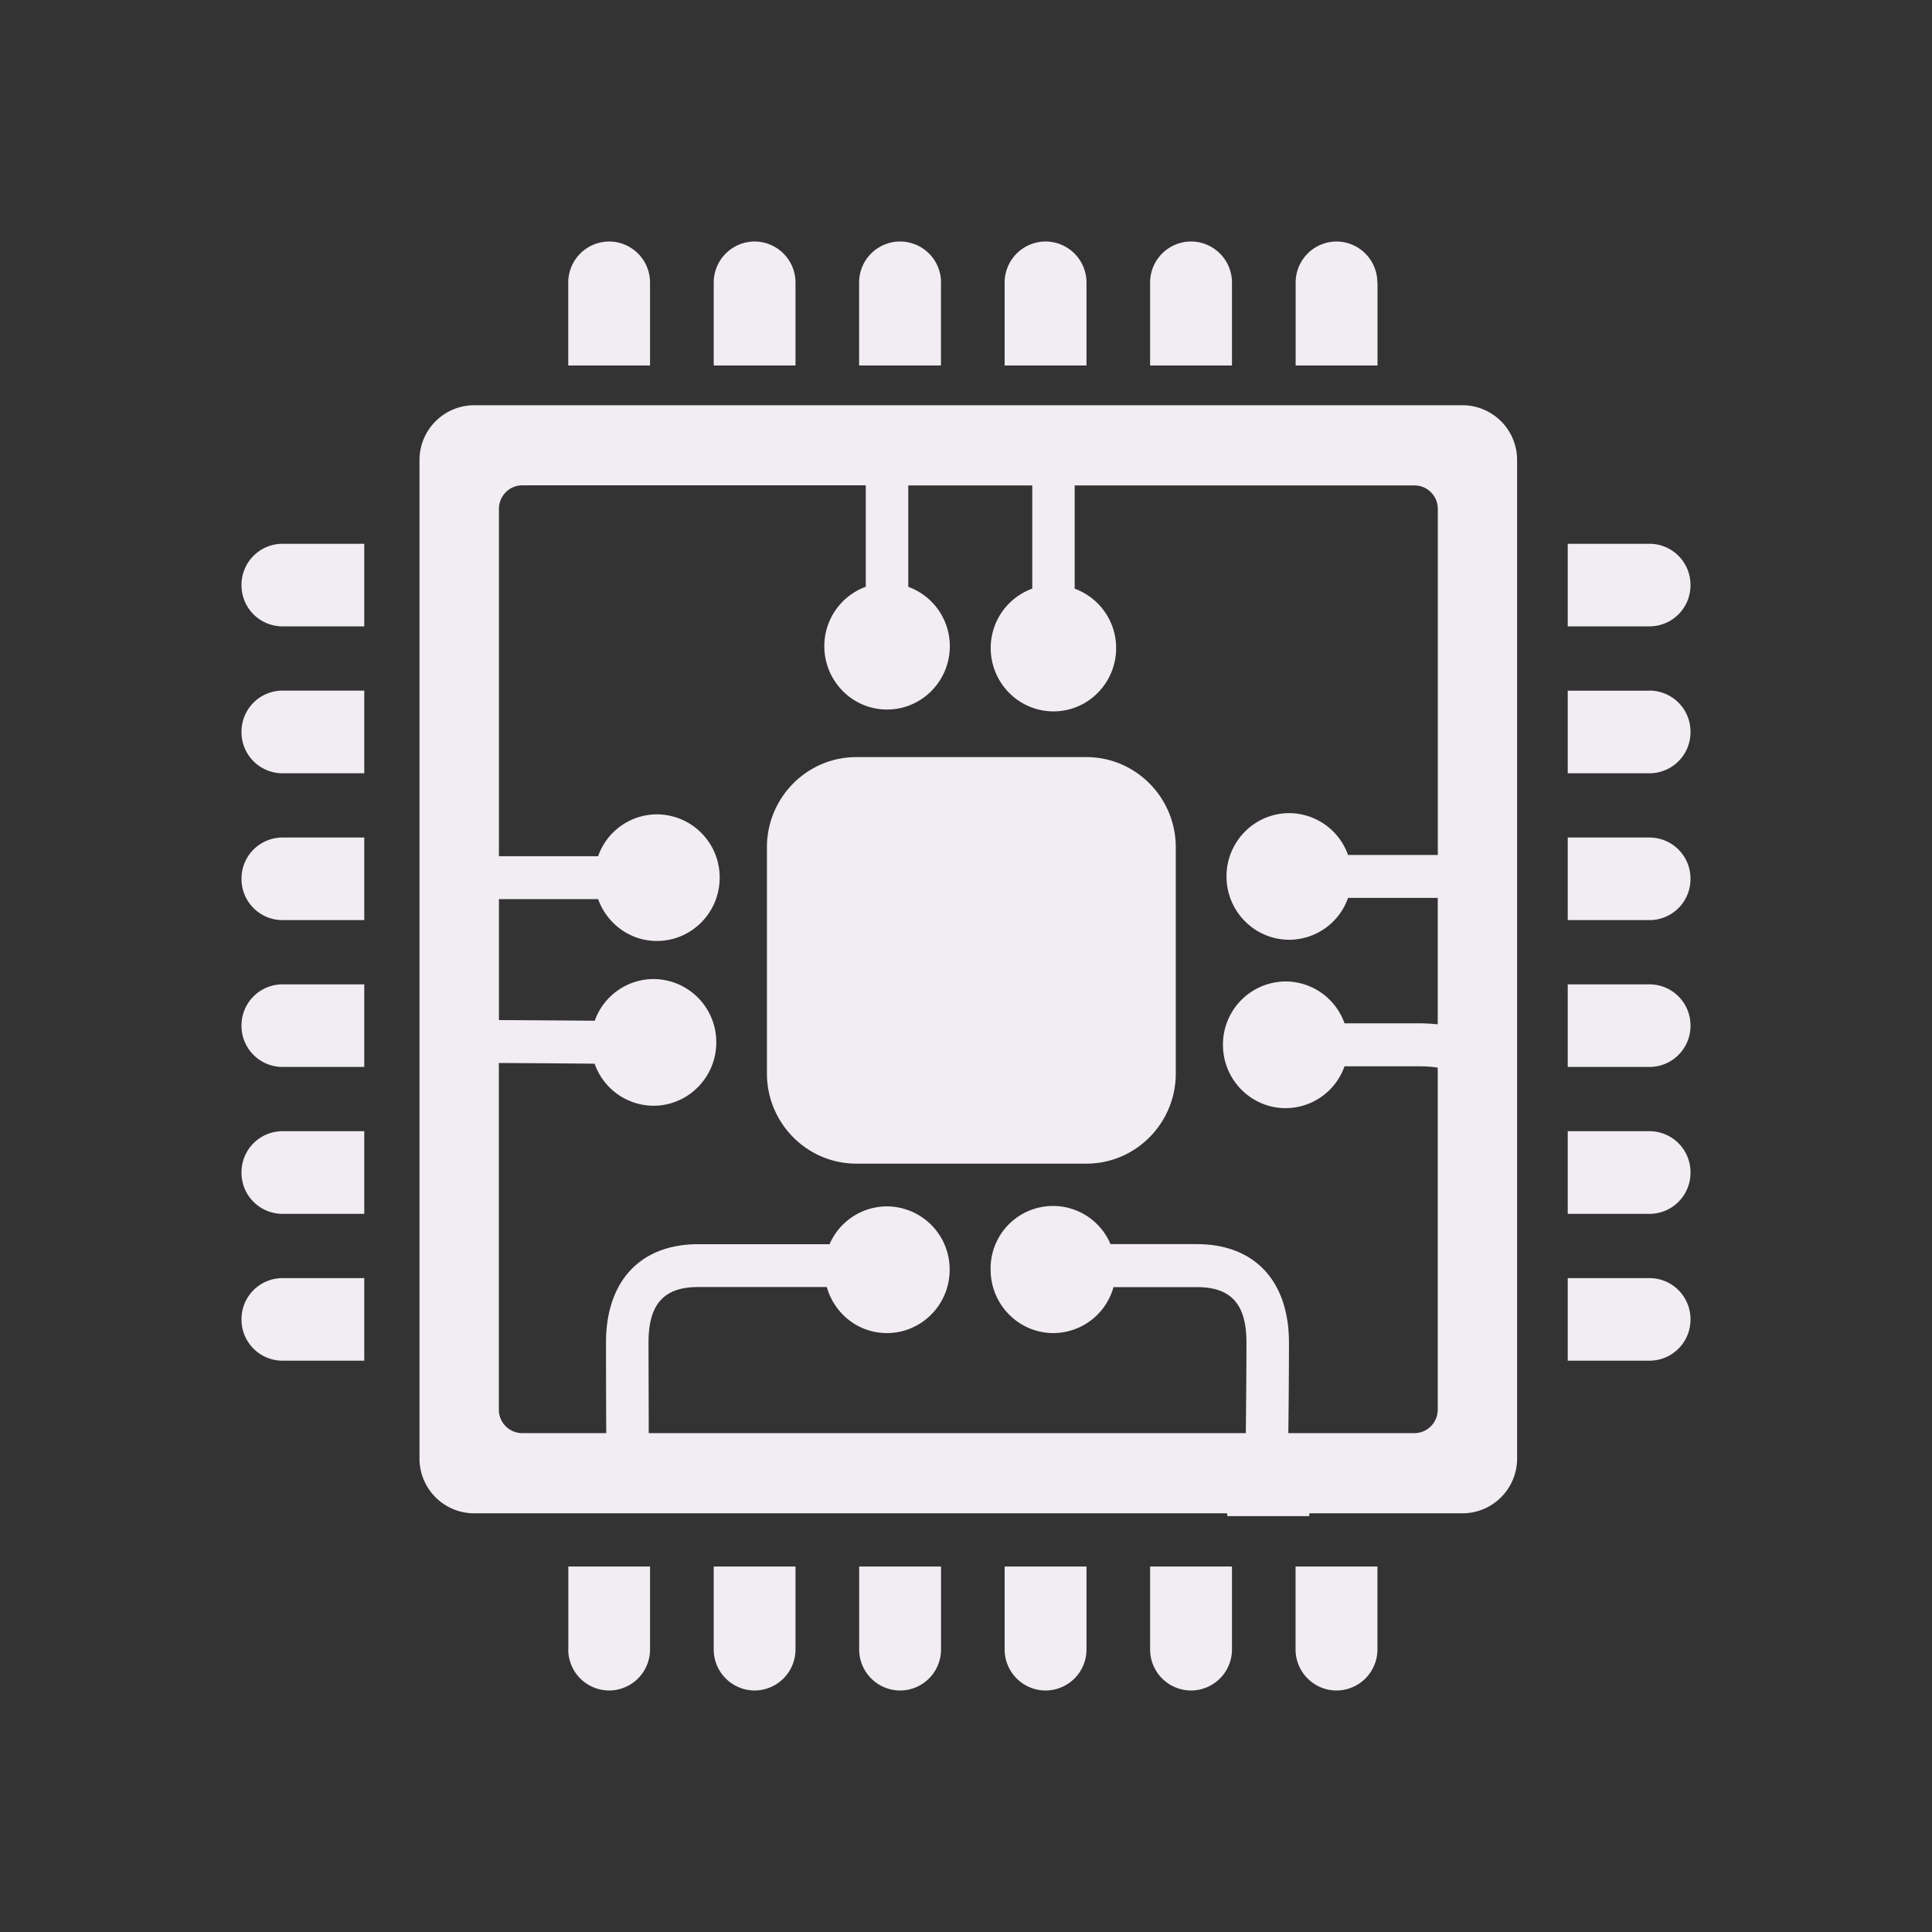 <?xml version="1.0" encoding="utf-8"?><!-- Uploaded to: SVG Repo, www.svgrepo.com, Generator: SVG Repo Mixer Tools -->
<svg width="800px" height="800px" viewBox="0 0 24 24" xmlns="http://www.w3.org/2000/svg" fill="none"><rect x="0" y="0" width="24" height="24" fill="#333333" stroke="none"/><path fill="#f1edf2" d="M13.497 9.405h-2.86c-.612 0-1.11.503-1.11 1.12v2.81c0 .617.498 1.12 1.11 1.12h2.86c.611 0 1.109-.502 1.109-1.12v-2.81c0-.617-.498-1.12-1.11-1.12Zm3.613-5.892A.51.51 0 0 0 16.604 3a.51.51 0 0 0-.509.513V4.54h1.017V3.513Zm-1.806 0A.51.51 0 0 0 14.796 3a.51.51 0 0 0-.509.513V4.54h1.017V3.513Zm-1.807 0A.51.51 0 0 0 12.988 3a.51.51 0 0 0-.508.513V4.54h1.017V3.513Zm-1.807 0A.51.51 0 0 0 11.18 3a.51.51 0 0 0-.508.513V4.54h1.017V3.513Zm-1.808 0A.51.51 0 0 0 9.374 3a.51.51 0 0 0-.508.513V4.54h1.016V3.513Zm-1.807 0A.51.51 0 0 0 7.567 3a.51.51 0 0 0-.508.513V4.54h1.016V3.513ZM7.059 20.487a.51.51 0 0 0 .508.513.51.51 0 0 0 .508-.513V19.46H7.06v1.026Zm1.807 0a.51.51 0 0 0 .508.513.51.51 0 0 0 .508-.513V19.46H8.866v1.026Zm1.807 0a.51.51 0 0 0 .508.513.51.51 0 0 0 .509-.513V19.46h-1.017v1.026Zm1.807 0a.51.51 0 0 0 .508.513.51.51 0 0 0 .509-.513V19.46H12.48v1.026Zm1.807 0a.51.51 0 0 0 .508.513.51.51 0 0 0 .509-.513V19.46h-1.017v1.026Zm1.807 0a.51.51 0 0 0 .509.513.51.51 0 0 0 .508-.513V19.46h-1.017v1.026Zm4.398-4.61h-1.017v1.026h1.017A.51.51 0 0 0 21 16.39a.51.51 0 0 0-.508-.513Zm0-1.825h-1.017v1.027h1.017a.51.51 0 0 0 .508-.514.51.51 0 0 0-.508-.513Zm0-1.824h-1.017v1.026h1.017a.51.51 0 0 0 .508-.513.51.51 0 0 0-.508-.513Zm0-1.824h-1.017v1.026h1.017a.51.51 0 0 0 .508-.513.51.51 0 0 0-.508-.513Zm0-1.824h-1.017v1.026h1.017A.51.51 0 0 0 21 9.093a.51.51 0 0 0-.508-.514ZM21 7.268a.51.51 0 0 0-.508-.513h-1.017v1.026h1.017A.51.51 0 0 0 21 7.268Zm-18 0a.51.51 0 0 0 .508.513h1.017V6.755H3.508A.51.51 0 0 0 3 7.268Zm0 1.825a.51.51 0 0 0 .508.513h1.017V8.579H3.508A.51.51 0 0 0 3 9.093Zm0 1.824a.51.51 0 0 0 .508.513h1.017v-1.026H3.508a.51.51 0 0 0-.508.513Zm0 1.824a.51.51 0 0 0 .508.513h1.017v-1.026H3.508a.51.51 0 0 0-.508.513Zm0 1.824a.51.51 0 0 0 .508.514h1.017v-1.027H3.508a.51.51 0 0 0-.508.513Zm0 1.825a.51.51 0 0 0 .508.513h1.017v-1.026H3.508A.51.51 0 0 0 3 16.39Z"/><path fill="#f1edf2" d="M18.169 5.034H5.889a.681.681 0 0 0-.678.684v12.397a.68.68 0 0 0 .677.684h9.355l.004.035h1.016l.003-.035h1.903a.68.68 0 0 0 .677-.684V5.718a.68.68 0 0 0-.677-.684Zm-.31 5.587h-1.113a.78.78 0 0 0-.73-.52c-.43 0-.78.352-.78.786 0 .435.35.787.78.787a.777.777 0 0 0 .73-.52h1.114v1.571a2.238 2.238 0 0 0-.253-.013h-.905a.778.778 0 0 0-.73-.52.783.783 0 0 0-.78.787c0 .434.349.787.78.787a.778.778 0 0 0 .73-.52h.905c.104 0 .184.005.253.017v4.248c0 .161-.13.292-.29.292h-1.566c.005-.376.008-.864.008-1.125 0-.766-.428-1.223-1.144-1.223h-1.073a.775.775 0 0 0-1.489.318c0 .434.35.787.78.787a.778.778 0 0 0 .748-.578v.007h1.034c.426 0 .616.212.616.689 0 .264-.004.749-.008 1.125H8.059l-.003-1.125c0-.477.19-.69.617-.69h1.598c.093.33.39.572.746.572.43 0 .78-.352.78-.787a.783.783 0 0 0-.78-.787.779.779 0 0 0-.712.47H8.673c-.717 0-1.145.456-1.145 1.222 0 .061 0 .61.003 1.125H6.487a.291.291 0 0 1-.29-.292v-4.306c.478.002.953.006 1.19.009a.778.778 0 0 0 .731.522c.43 0 .78-.353.78-.787a.783.783 0 0 0-.78-.787.778.778 0 0 0-.73.518c-.24-.002-.713-.006-1.19-.008v-1.503H7.43c.109.303.393.52.73.52.431 0 .78-.352.78-.787a.783.783 0 0 0-.78-.786.777.777 0 0 0-.73.52H6.198V6.321c0-.161.13-.292.29-.292h4.267v1.26a.785.785 0 0 0-.515.738c0 .434.349.787.779.787.43 0 .78-.352.78-.787a.784.784 0 0 0-.516-.737V6.03h1.54v1.282a.785.785 0 0 0-.516.738c0 .434.349.787.78.787.43 0 .778-.353.778-.787a.784.784 0 0 0-.515-.737V6.03h4.221c.16 0 .29.13.29.292v4.298Z"/></svg>